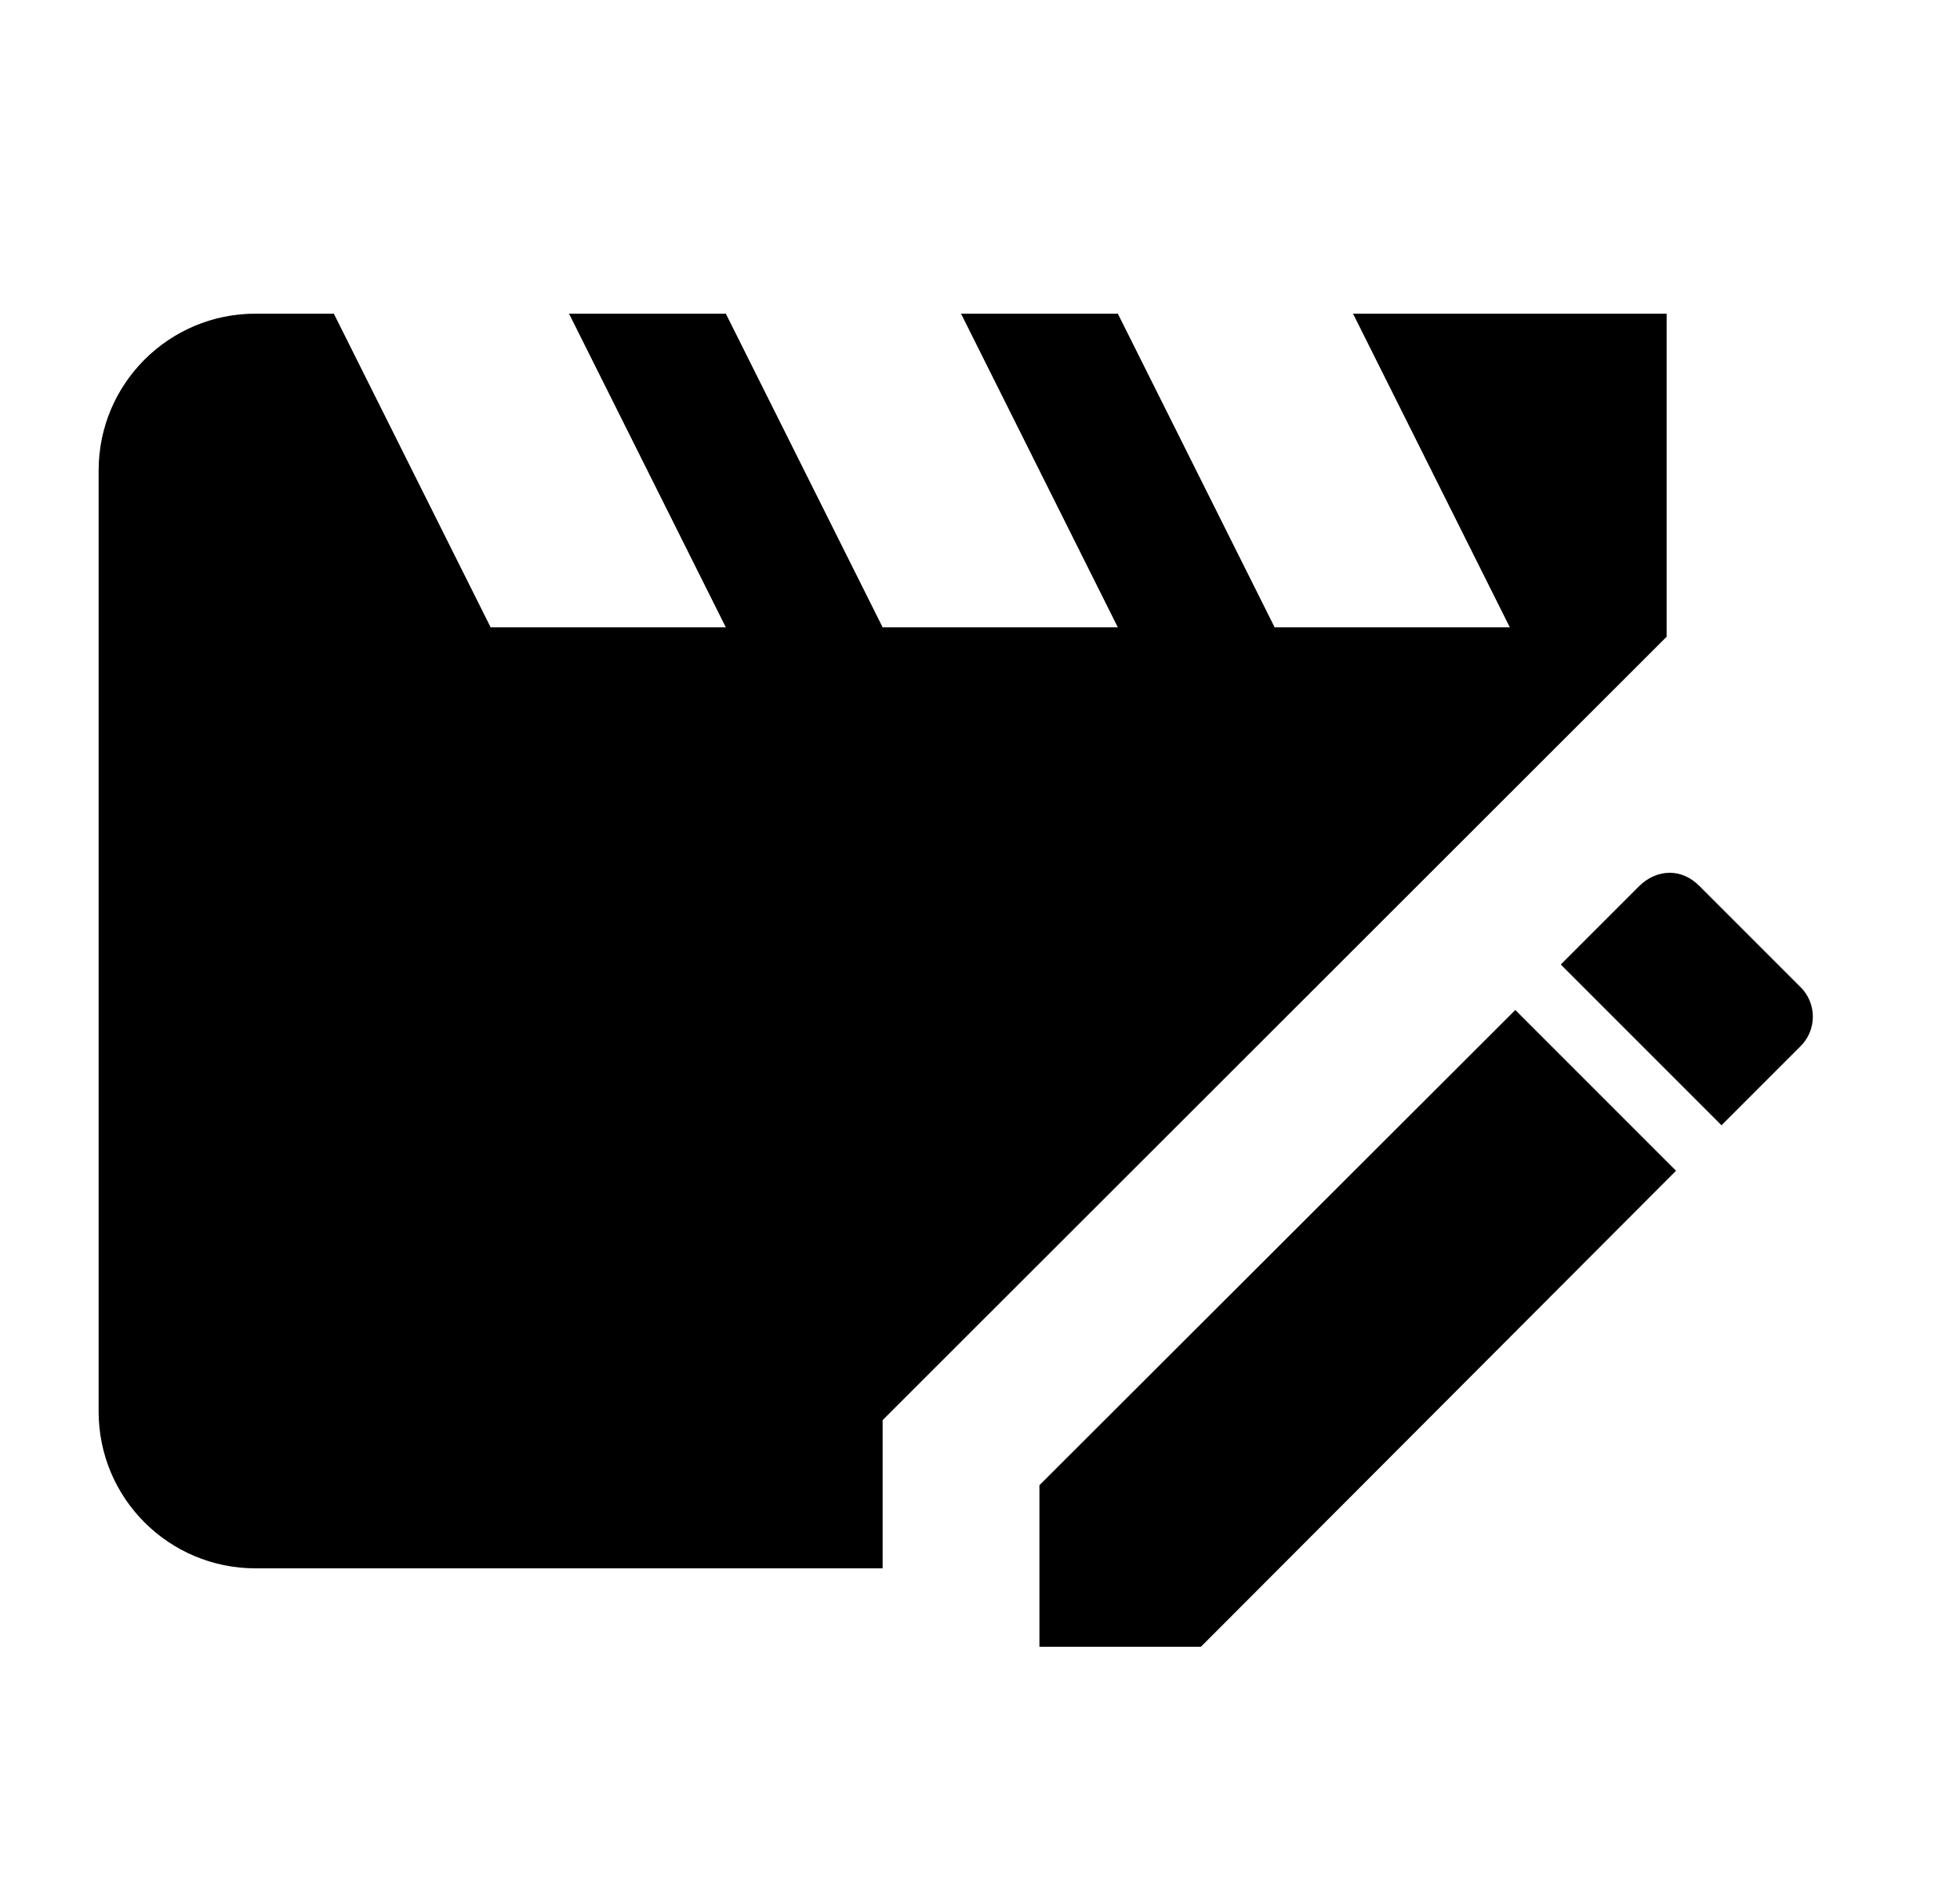 <svg width="25" height="24" viewBox="0 0 25 24" fill="none" xmlns="http://www.w3.org/2000/svg">
<path d="M21.298 11.13C21.158 11.13 21.018 11.19 20.908 11.3L19.908 12.3L21.958 14.35L22.958 13.35C23.178 13.14 23.178 12.79 22.958 12.58L21.678 11.3C21.568 11.19 21.438 11.13 21.298 11.13ZM19.328 12.88L13.258 18.94V21H15.318L21.378 14.93L19.328 12.88ZM11.258 20H3.258C2.158 20 1.258 19.11 1.258 18V6C1.258 4.89 2.158 4 3.258 4H4.258L6.258 8H9.258L7.258 4H9.258L11.258 8H14.258L12.258 4H14.258L16.258 8H19.258L17.258 4H21.258V8.12L11.258 18.11V20Z" fill="black"/>
</svg>
